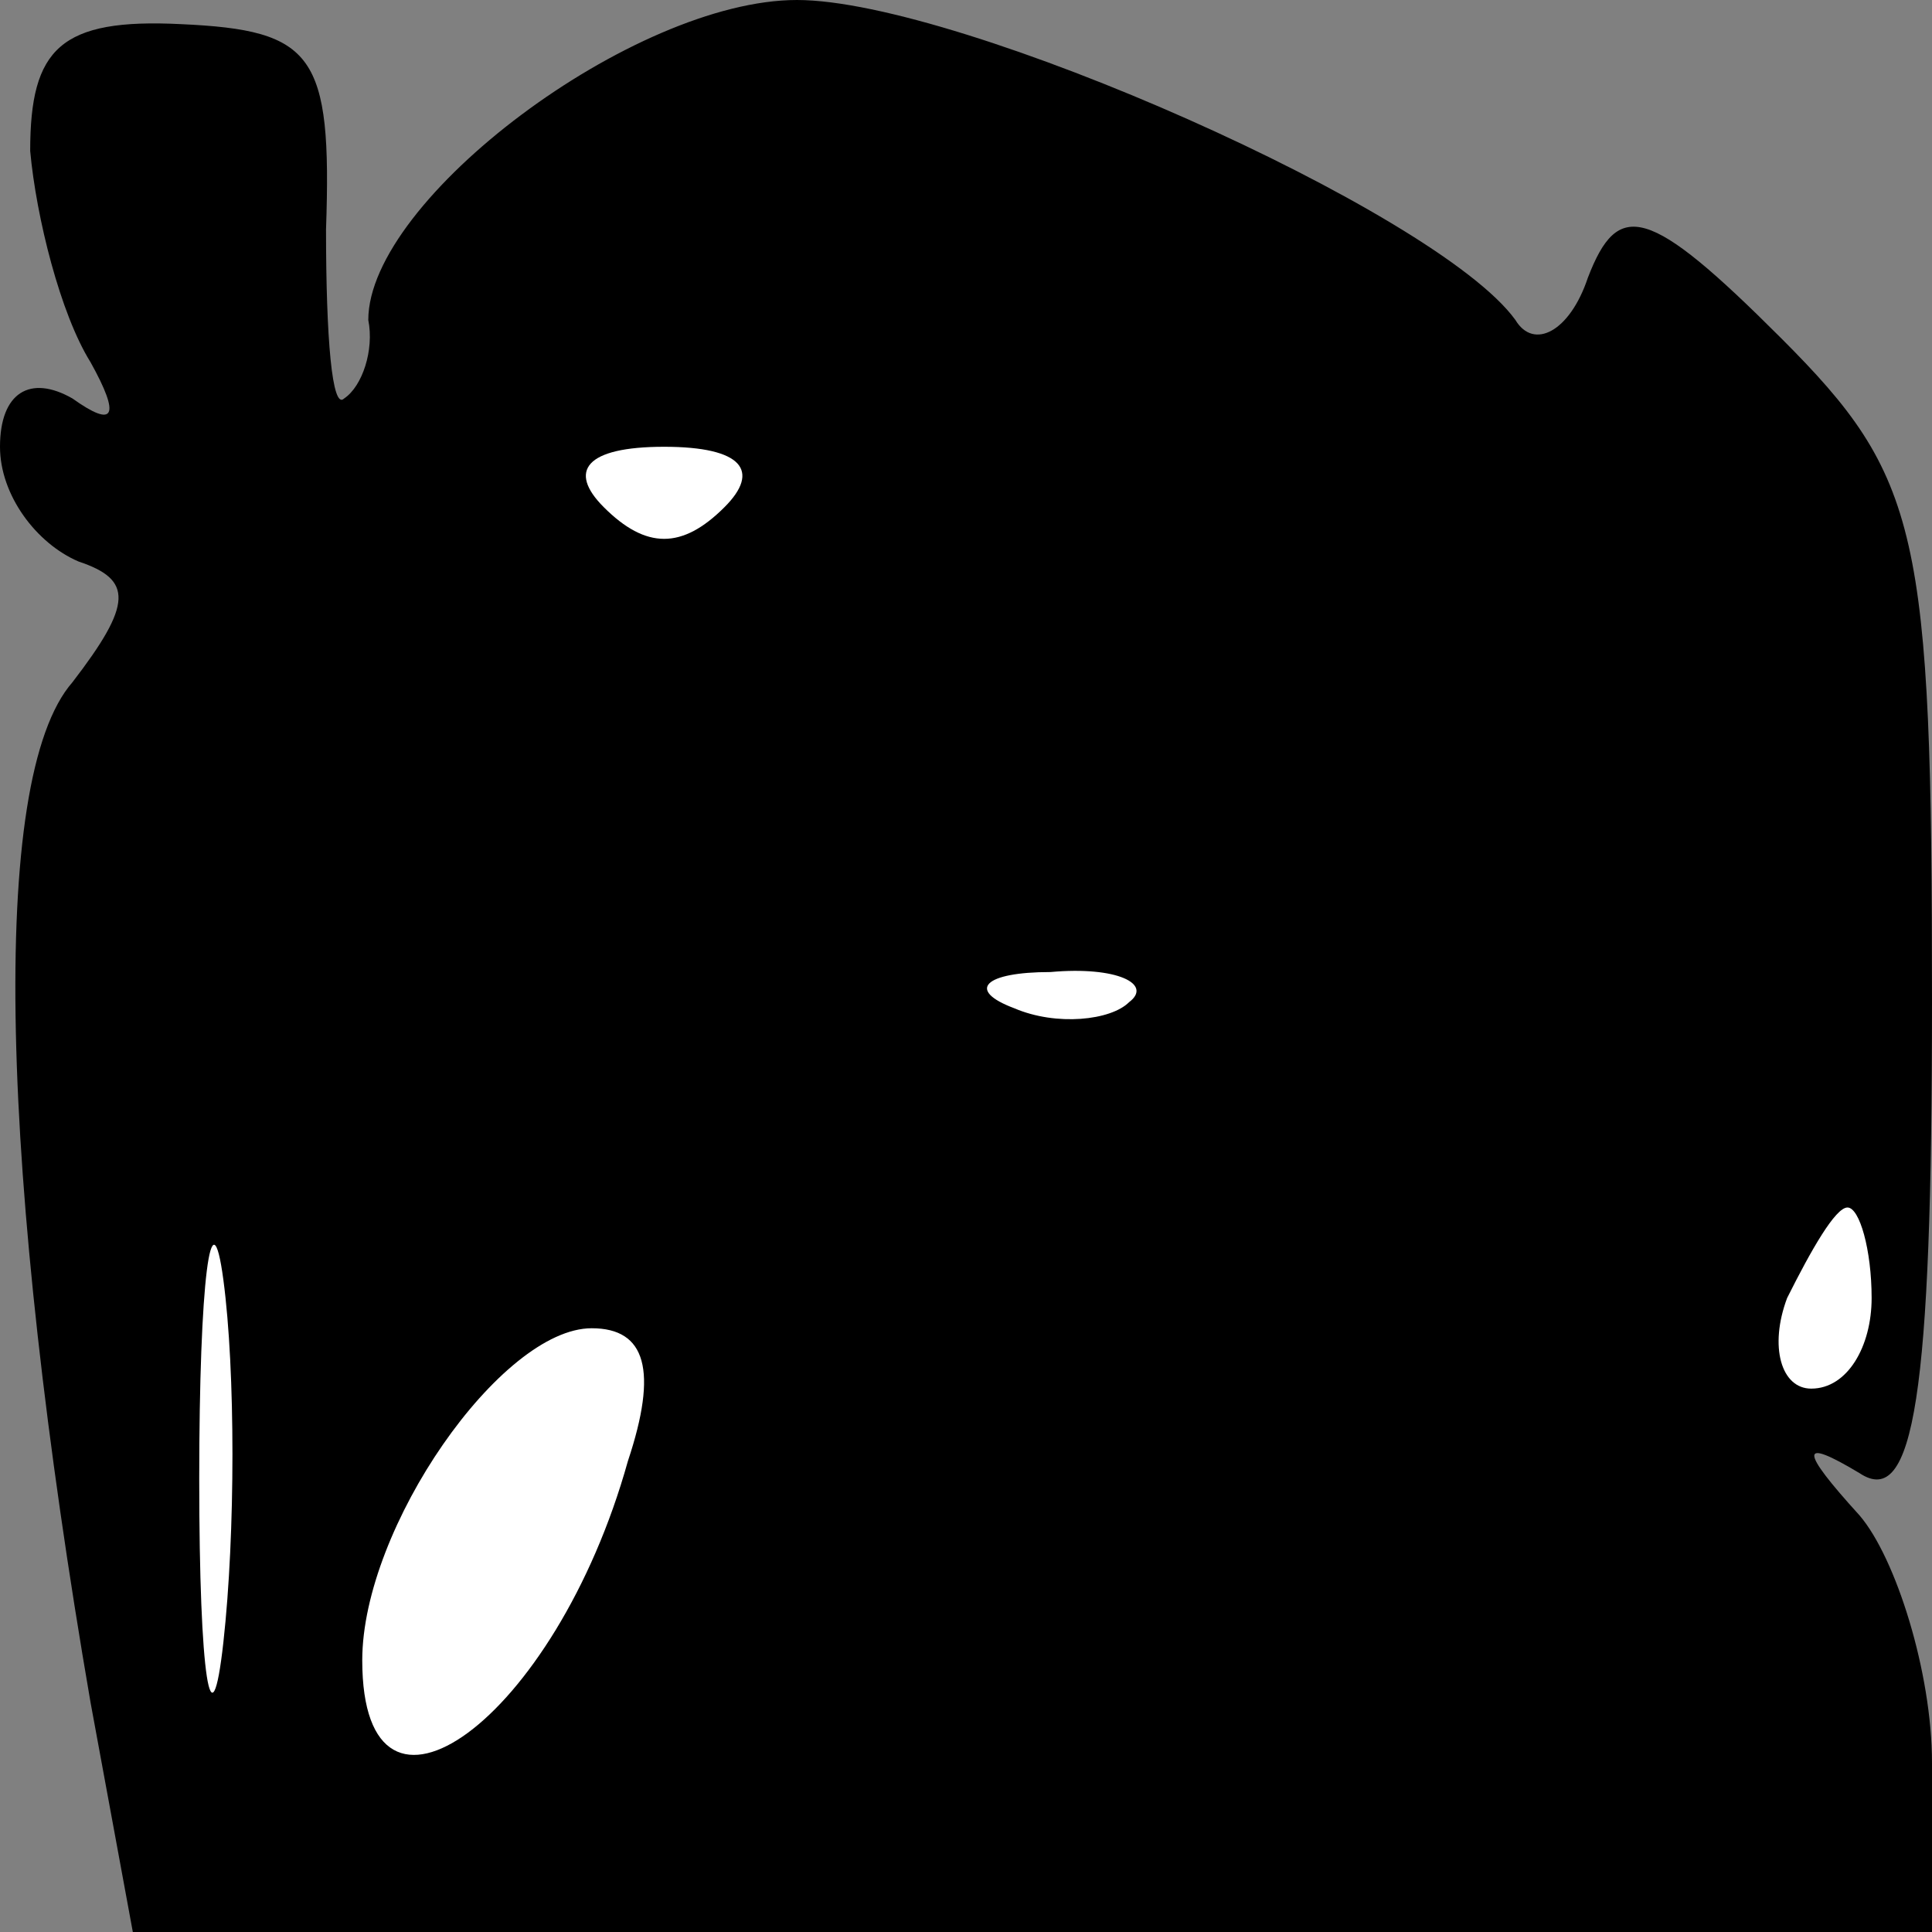 <?xml version="1.0" standalone="no"?>
<!DOCTYPE svg PUBLIC "-//W3C//DTD SVG 20010904//EN"
 "http://www.w3.org/TR/2001/REC-SVG-20010904/DTD/svg10.dtd">
<svg version="1.0" xmlns="http://www.w3.org/2000/svg"
 width="32pt" height="32pt" viewBox="0 0 32 32"
 preserveAspectRatio="xMidYMid meet">
<rect x="0" y="0" width="32" height="32" fill="#808080" stroke="none"/>
<g transform="translate(0,32) scale(0.1,-0.1)"
fill="#000000" stroke="none">
<path fill="#000000" stroke="none" d="M5 295 c1 -11 5 -27 10 -35 5 -9 4 -11
-3 -6 -7 4 -12 1 -12 -8 0 -8 6 -16 13 -19 9 -3 9 -7 -1 -20 -14 -16 -12 -82
3 -169 l7 -38 149 0 149 0 0 28 c0 15 -6 34 -12 41 -10 11 -10 13 0 7 9 -6 12
13 12 78 0 78 -2 87 -25 110 -22 22 -27 23 -32 10 -3 -9 -9 -12 -12 -7 -13 18
-92 53 -119 53 -27 0 -71 -33 -71 -53 1 -5 -1 -11 -4 -13 -2 -2 -3 10 -3 28 1
29 -2 33 -24 34 -20 1 -25 -4 -25 -21z"/>
<path fill="#ffffff" stroke="none" d="M120 236 c-7 -7 -13 -7 -20 0 -6 6 -3
10 10 10 13 0 16 -4 10 -10z"/>
<path fill="#ffffff" stroke="none" d="M187 154 c-3 -3 -12 -4 -19 -1 -8 3 -5
6 6 6 11 1 17 -2 13 -5z"/>
<path fill="#ffffff" stroke="none" d="M37 48 c-2 -18 -4 -6 -4 27 0 33 2 48
4 33 2 -15 2 -42 0 -60z"/>
<path fill="#ffffff" stroke="none" d="M310 105 c0 -8 -4 -15 -10 -15 -5 0 -7
7 -4 15 4 8 8 15 10 15 2 0 4 -7 4 -15z"/>
<path fill="#ffffff" stroke="none" d="M104 78 c-12 -43 -44 -66 -44 -33 0 22
23 55 38 55 9 0 11 -7 6 -22z"/>
</g>
</svg>
